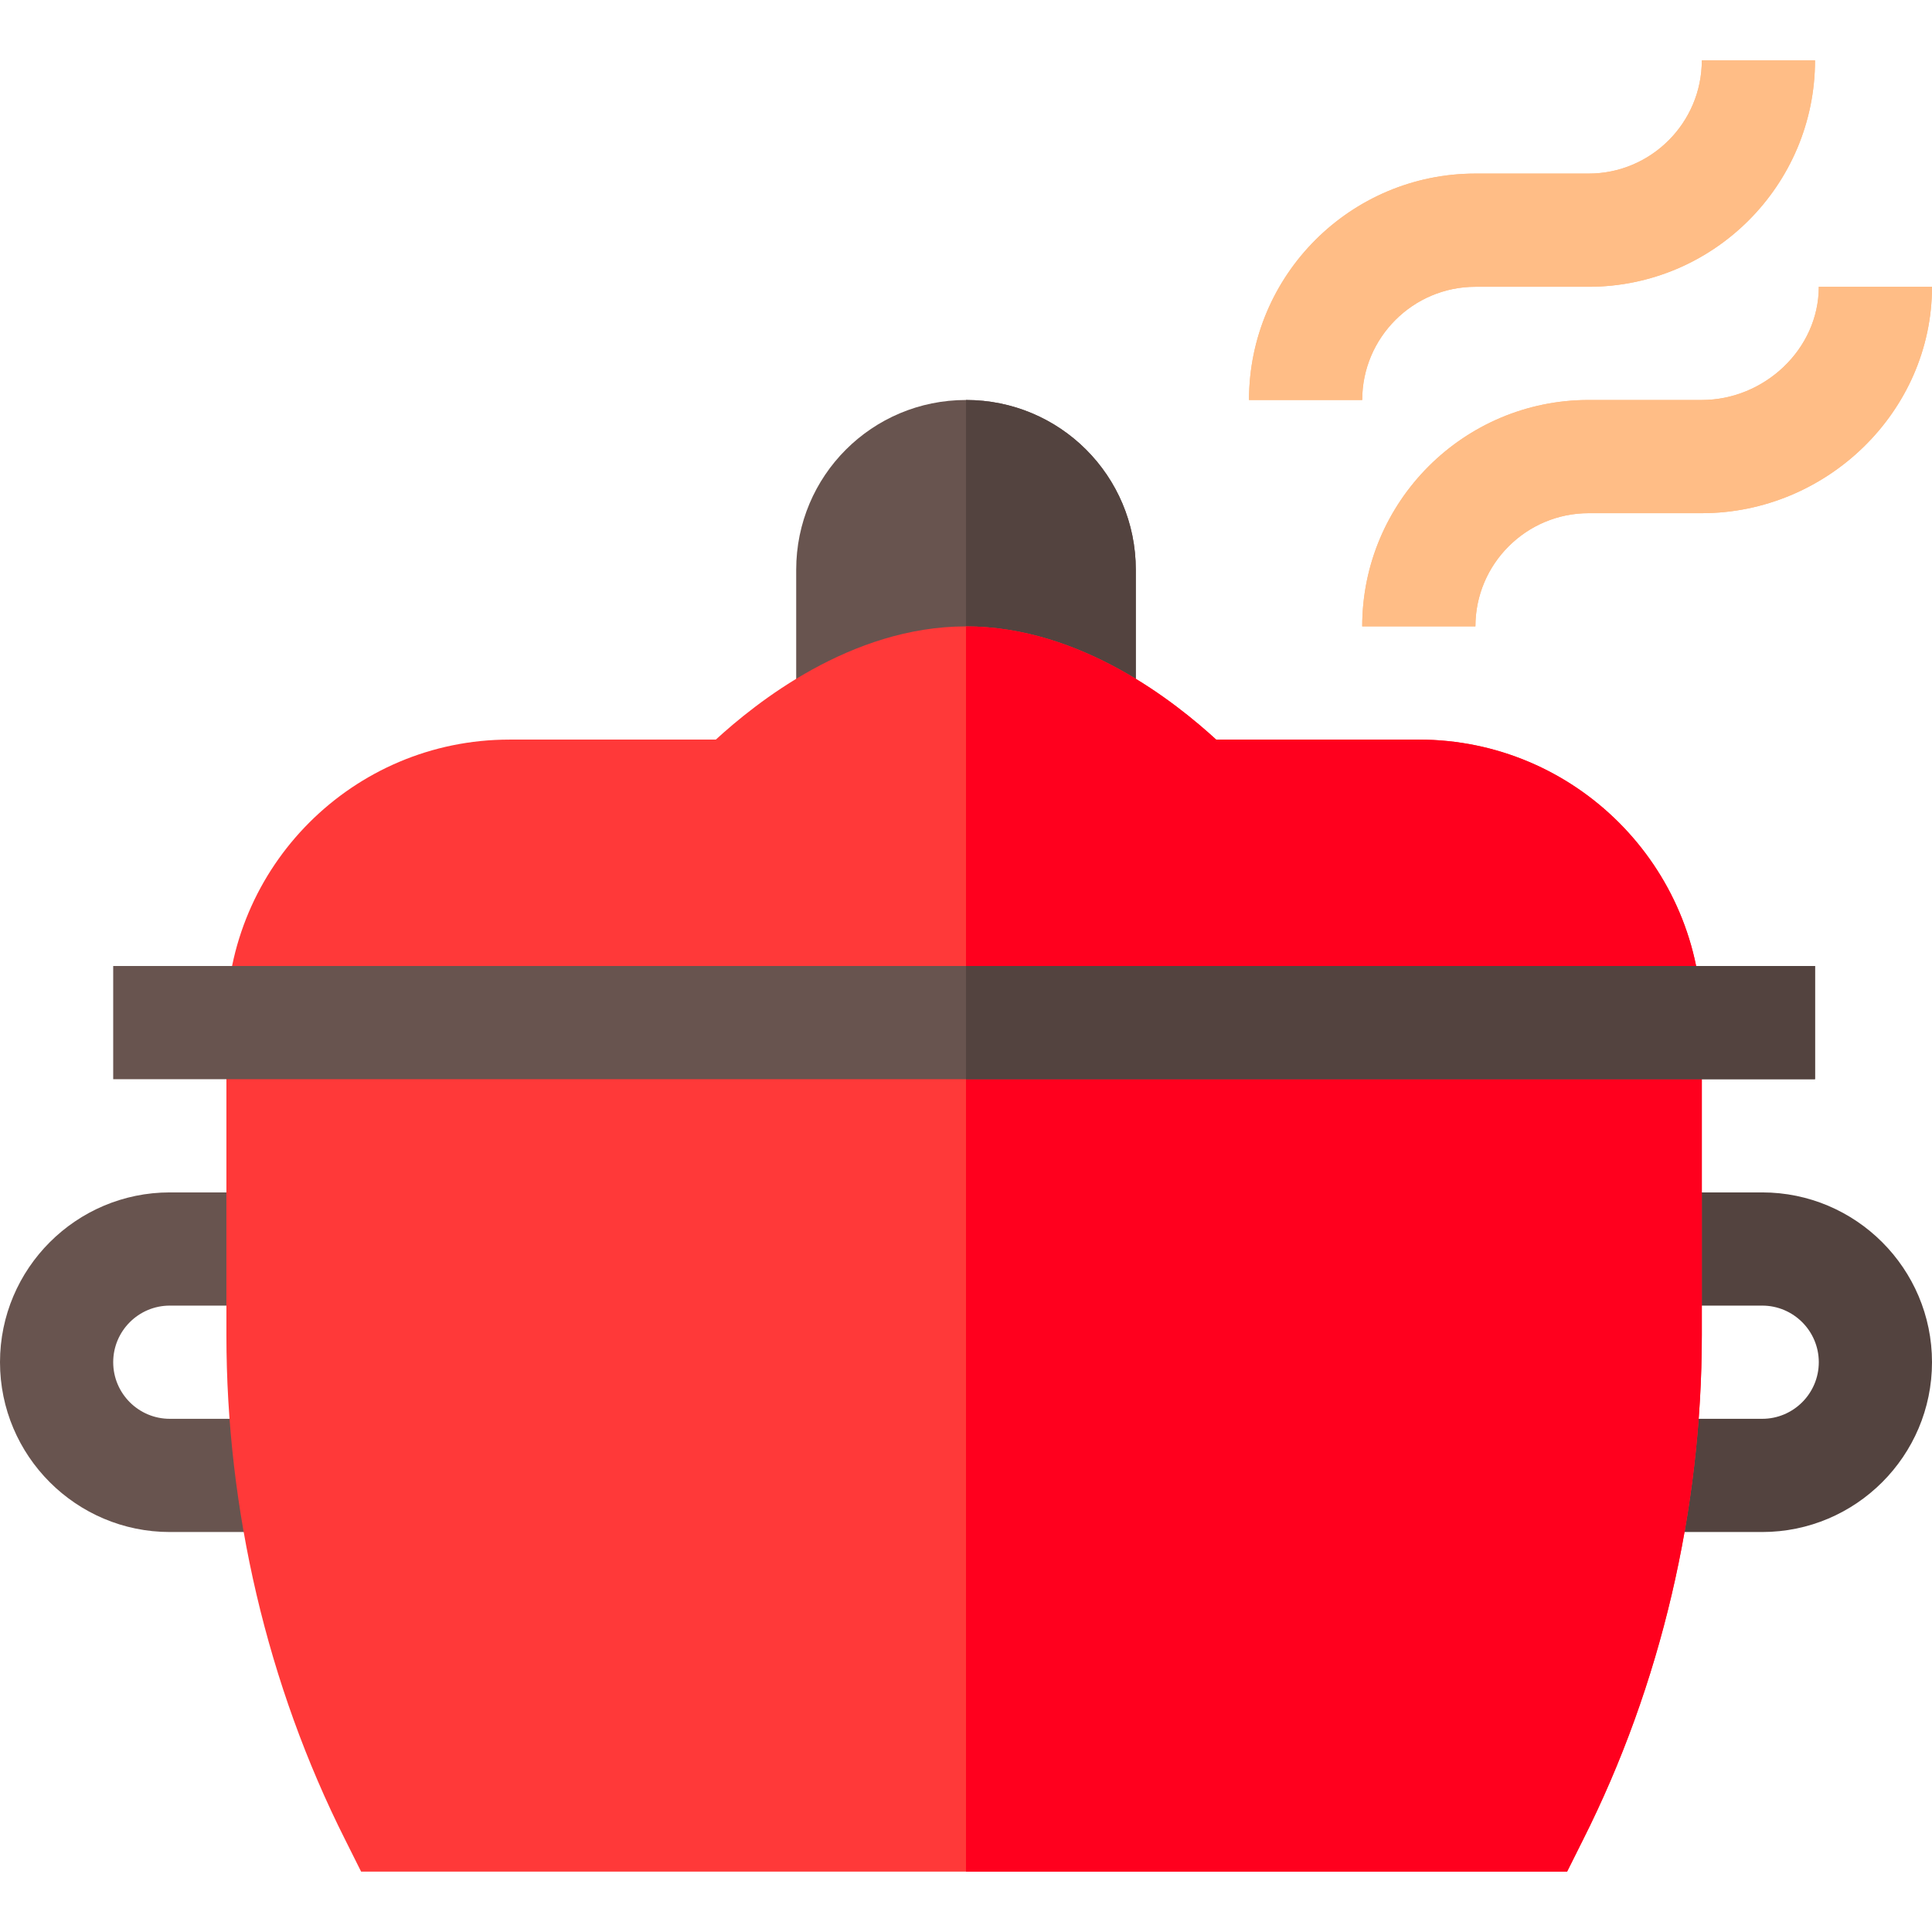 <svg viewBox="0 -16 512 512" xmlns="http://www.w3.org/2000/svg"><path d="m467 390h-32.434v-30h32.434c8.277 0 15-6.723 15-15s-6.723-15-15-15h-30v-30h30c24.812 0 45 20.188 45 45s-20.188 45-45 45zm0 0" fill="#53433f"/><path d="m301 135v35.098h-90v-35.098c0-24.902 20.098-45 45-45s45 20.098 45 45zm0 0" fill="#68544f"/><path d="m301 170.098h-45v-80.098c24.902 0 45 20.098 45 45zm0 0" fill="#53433f"/><path d="m77.434 390h-32.434c-24.812 0-45-20.188-45-45s20.188-45 45-45h30v30h-30c-8.277 0-15 6.723-15 15s6.723 15 15 15h32.434zm0 0" fill="#68544f"/><path d="m451 255v82.801c0 46.199-10.801 92.699-31.5 133.797l-4.199 8.402h-319.602l-4.199-8.402c-20.699-41.098-31.5-87.598-31.5-133.797v-82.801zm0 0" fill="#ff3939"/><path d="m451 255v82.801c0 46.199-10.801 92.699-31.5 133.797l-4.199 8.402h-159.301v-225zm0 0" fill="#ff001e"/><path d="m451 255h-391c0-41.398 33.602-75 75-75h54.699c10.5-9.602 35.699-30 66.301-30s55.801 20.398 66.301 30h53.699c41.398 0 75 33.602 75 75zm0 0" fill="#ff3939"/><path d="m451 255h-195v-105c30.602 0 55.801 20.398 66.301 30h53.699c41.398 0 75 33.602 75 75zm0 0" fill="#ff001e"/><g fill="#ffbd86"><path d="m361 90h-30c0-33.09 26.91-60 60-60h30c16.539 0 30-13.461 30-30h30c0 33.09-26.91 60-60 60h-30c-16.539 0-30 13.461-30 30zm0 0"/><path d="m391 150h-30c0-33.09 26.91-60 60-60h30c16.539 0 31-13.461 31-30h30c0 33.09-27.91 60-61 60h-30c-16.539 0-30 13.461-30 30zm0 0"/><path d="m361 90h-30c0-33.09 26.91-60 60-60h30c16.539 0 30-13.461 30-30h30c0 33.09-26.91 60-60 60h-30c-16.539 0-30 13.461-30 30zm0 0"/><path d="m391 150h-30c0-33.09 26.91-60 60-60h30c16.539 0 31-13.461 31-30h30c0 33.09-27.91 60-61 60h-30c-16.539 0-30 13.461-30 30zm0 0"/></g><path d="m30 240h451v30h-451zm0 0" fill="#68544f"/><path d="m256 240h225v30h-225zm0 0" fill="#53433f"/></svg>